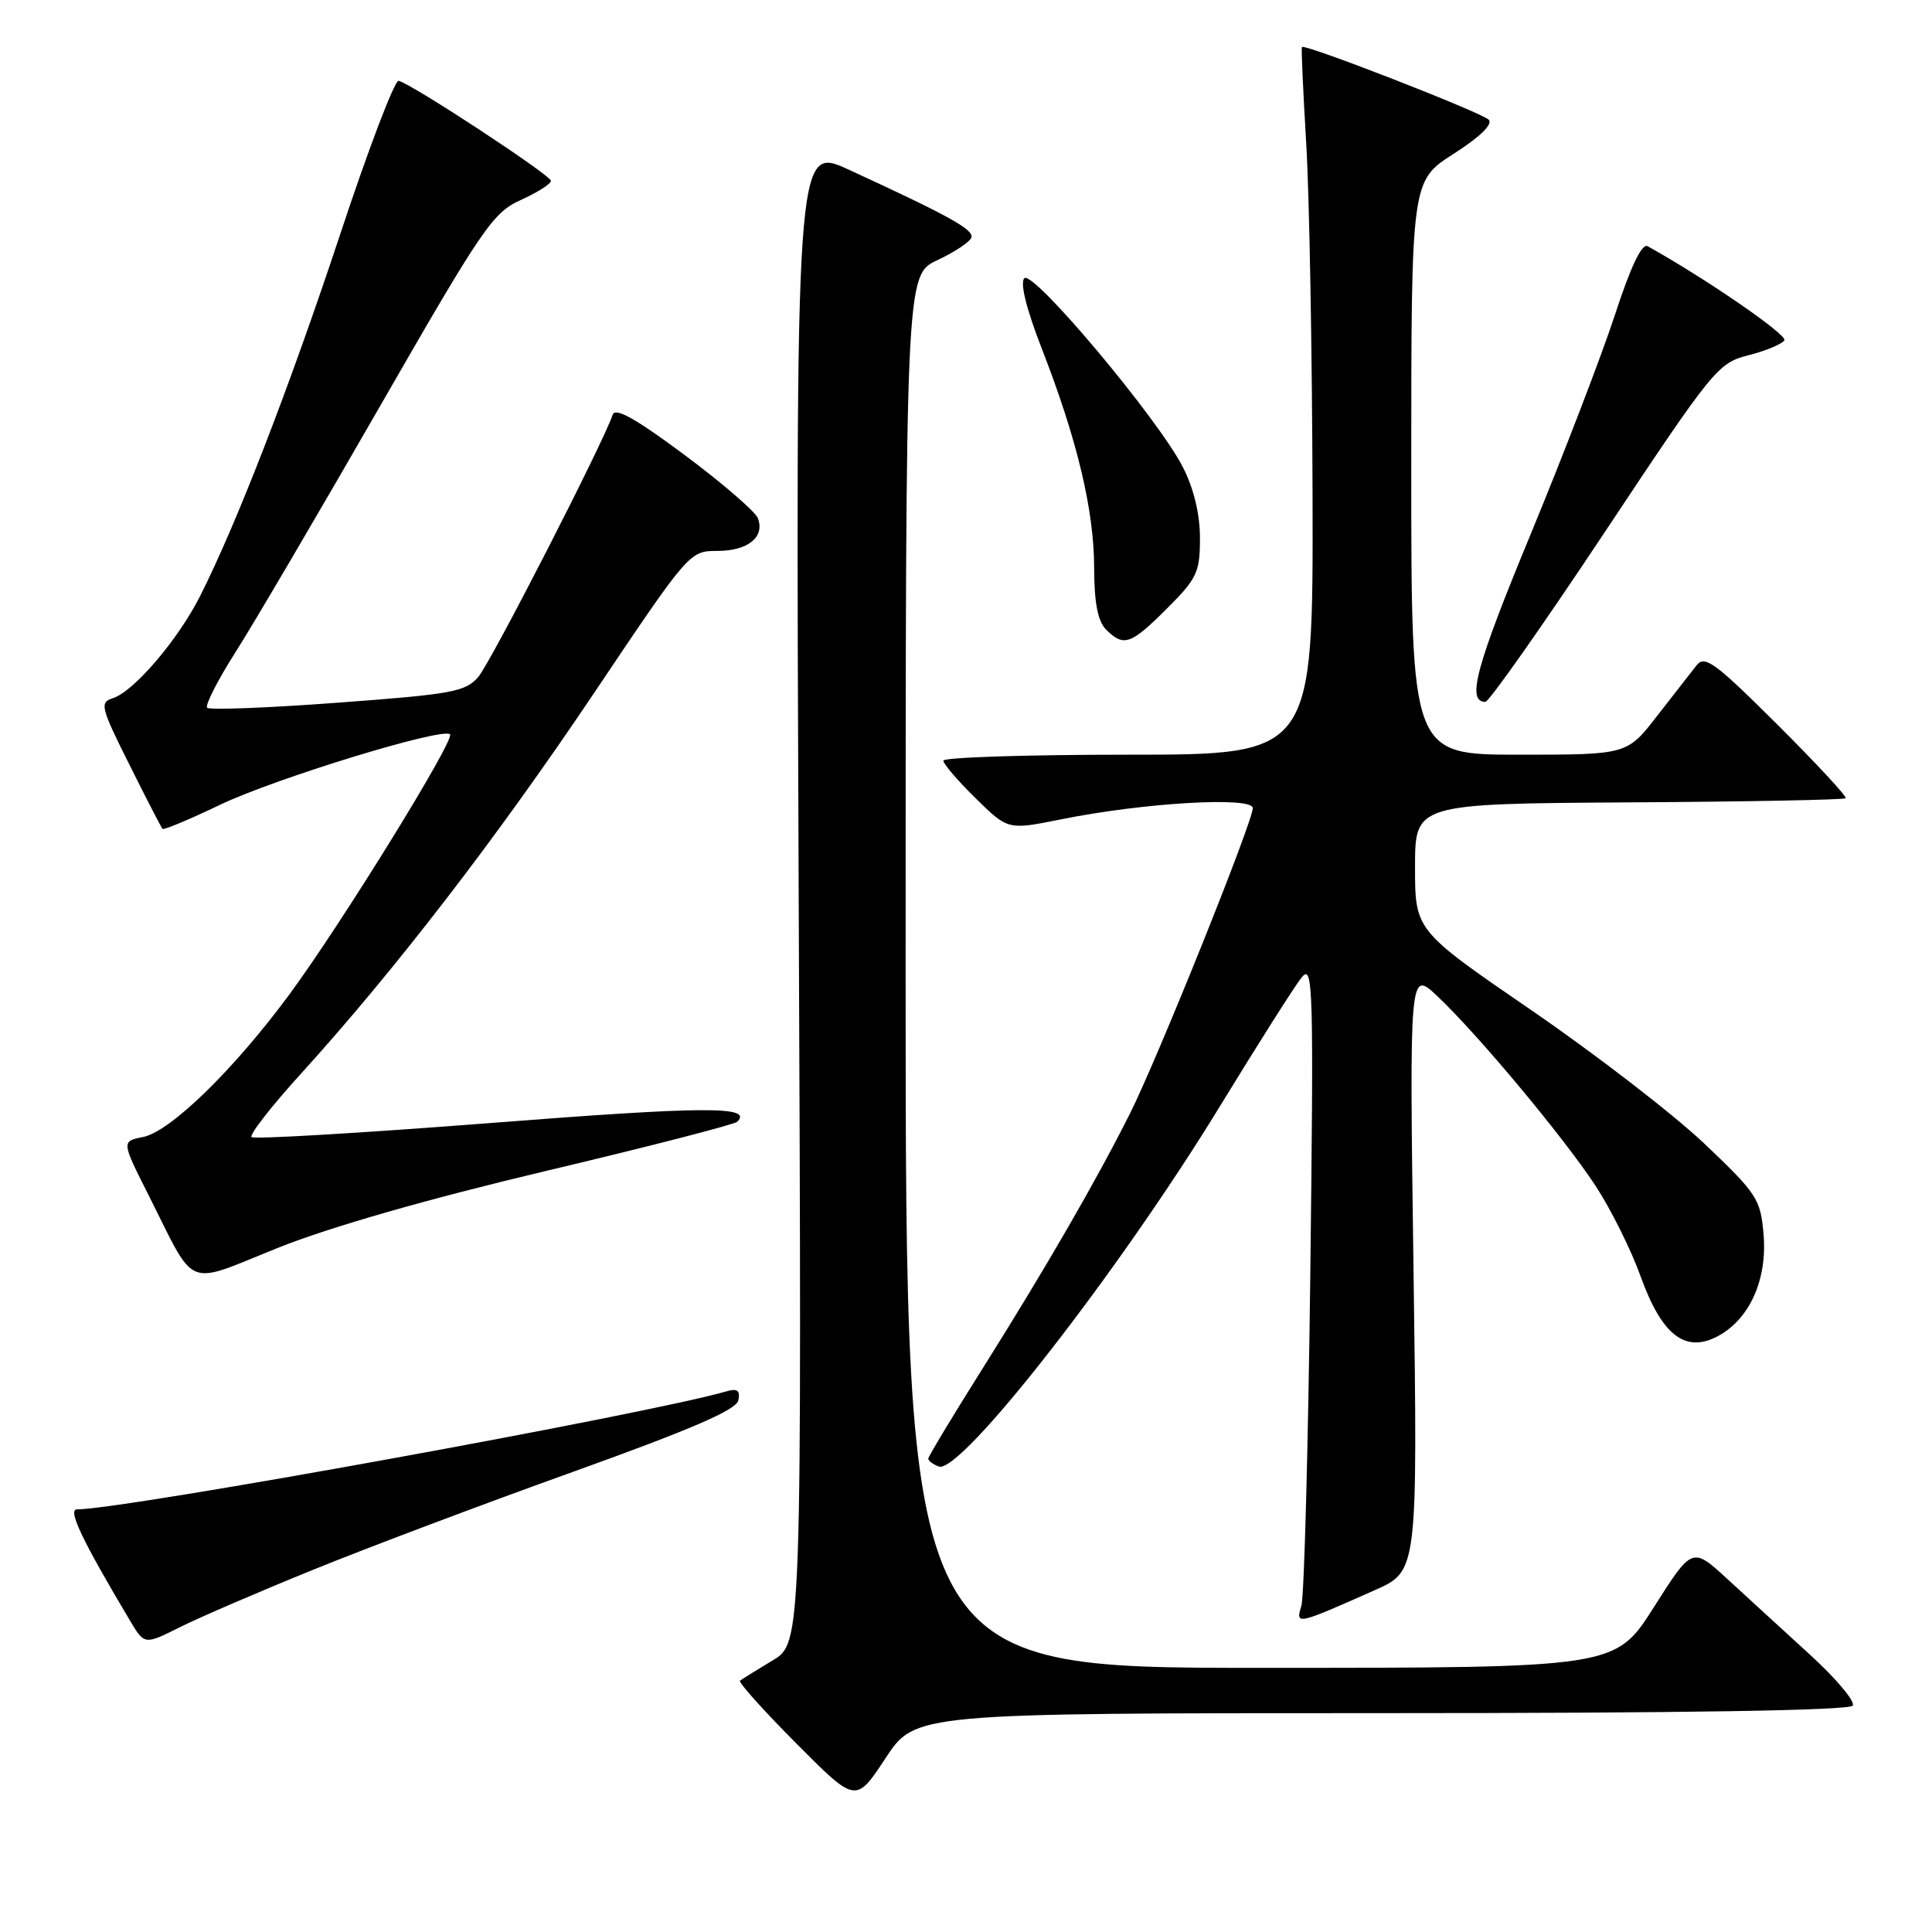 <?xml version="1.0" encoding="UTF-8" standalone="no"?>
<!DOCTYPE svg PUBLIC "-//W3C//DTD SVG 1.1//EN" "http://www.w3.org/Graphics/SVG/1.1/DTD/svg11.dtd" >
<svg xmlns="http://www.w3.org/2000/svg" xmlns:xlink="http://www.w3.org/1999/xlink" version="1.1" viewBox="0 0 256 256">
 <g >
 <path fill="currentColor"
d=" M 183.07 227.00 C 223.15 227.00 245.10 226.65 245.50 226.00 C 245.84 225.45 243.29 222.41 239.83 219.25 C 236.37 216.09 231.44 211.58 228.88 209.22 C 224.23 204.95 224.23 204.95 219.14 212.97 C 214.04 221.00 214.04 221.00 167.02 221.00 C 120.00 221.00 120.00 221.00 120.00 128.72 C 120.00 36.45 120.00 36.45 124.21 34.47 C 126.52 33.39 128.55 32.03 128.72 31.46 C 129.03 30.41 125.67 28.56 112.46 22.48 C 105.42 19.24 105.42 19.24 105.83 118.46 C 106.25 217.68 106.25 217.68 102.37 220.02 C 100.24 221.30 98.30 222.51 98.05 222.70 C 97.81 222.90 101.16 226.64 105.51 231.01 C 113.40 238.95 113.40 238.95 117.33 232.98 C 121.26 227.00 121.26 227.00 183.07 227.00 Z  M 41.50 208.00 C 48.65 205.09 64.17 199.24 76.00 195.00 C 91.72 189.35 97.59 186.81 97.84 185.54 C 98.09 184.26 97.70 183.95 96.34 184.34 C 86.07 187.34 16.41 200.00 10.20 200.00 C 8.93 200.00 10.87 204.08 17.22 214.73 C 19.14 217.96 19.14 217.96 23.82 215.62 C 26.39 214.33 34.35 210.90 41.50 208.00 Z  M 182.18 210.70 C 187.85 208.18 187.85 208.18 187.30 168.34 C 186.75 128.50 186.75 128.50 190.46 132.00 C 195.84 137.08 207.13 150.61 211.40 157.10 C 213.42 160.17 216.11 165.57 217.38 169.10 C 220.22 177.00 223.37 179.40 227.75 176.98 C 231.89 174.69 234.19 169.47 233.68 163.54 C 233.28 158.88 232.82 158.17 225.84 151.54 C 221.76 147.67 211.47 139.73 202.96 133.89 C 187.50 123.29 187.50 123.29 187.50 114.89 C 187.50 106.50 187.50 106.50 215.84 106.32 C 231.43 106.23 244.35 105.98 244.56 105.77 C 244.77 105.57 240.68 101.16 235.48 95.98 C 227.15 87.69 225.88 86.77 224.77 88.20 C 224.07 89.09 221.72 92.12 219.54 94.91 C 215.59 100.00 215.59 100.00 201.29 100.00 C 187.00 100.00 187.00 100.00 187.00 61.99 C 187.00 23.98 187.00 23.98 192.60 20.39 C 196.11 18.15 197.85 16.45 197.26 15.86 C 196.28 14.88 172.85 5.76 172.51 6.23 C 172.41 6.38 172.67 12.12 173.08 19.00 C 173.50 25.88 173.87 46.91 173.92 65.75 C 174.00 100.00 174.00 100.00 149.50 100.00 C 136.03 100.00 125.00 100.36 125.00 100.79 C 125.00 101.23 126.93 103.47 129.28 105.78 C 133.56 109.98 133.56 109.98 140.53 108.58 C 151.48 106.36 166.00 105.51 166.00 107.08 C 166.00 108.88 153.40 140.22 149.75 147.50 C 145.32 156.34 138.58 168.00 130.32 181.14 C 126.29 187.54 123.00 193.00 123.00 193.28 C 123.00 193.56 123.62 194.03 124.39 194.32 C 127.26 195.42 148.24 168.53 161.70 146.50 C 166.74 138.25 171.59 130.60 172.49 129.50 C 173.99 127.65 174.08 130.57 173.62 169.00 C 173.34 191.82 172.81 211.52 172.44 212.77 C 171.66 215.35 171.73 215.34 182.18 210.70 Z  M 72.33 155.16 C 85.92 151.94 97.34 149.00 97.70 148.63 C 99.78 146.55 93.43 146.59 65.20 148.79 C 47.98 150.13 33.64 150.98 33.33 150.67 C 33.02 150.36 35.96 146.58 39.87 142.28 C 52.36 128.52 65.84 111.01 78.77 91.75 C 91.31 73.07 91.37 73.00 95.06 73.00 C 99.10 73.00 101.38 71.16 100.42 68.66 C 100.08 67.78 95.72 64.02 90.73 60.30 C 84.21 55.45 81.52 53.94 81.18 54.96 C 79.93 58.70 65.04 87.76 63.38 89.69 C 61.68 91.67 59.90 91.99 44.76 93.11 C 35.55 93.80 27.76 94.10 27.45 93.78 C 27.14 93.47 28.84 90.13 31.24 86.36 C 33.64 82.59 42.22 67.98 50.31 53.90 C 63.95 30.16 65.31 28.16 69.01 26.50 C 71.20 25.51 73.00 24.37 73.00 23.96 C 73.00 23.22 54.53 11.09 52.82 10.71 C 52.30 10.59 48.82 19.72 45.09 31.00 C 38.30 51.48 31.33 69.46 26.50 79.01 C 23.55 84.83 17.72 91.64 14.94 92.52 C 13.18 93.08 13.34 93.71 17.14 101.31 C 19.39 105.82 21.37 109.65 21.53 109.83 C 21.69 110.01 25.13 108.57 29.16 106.64 C 36.41 103.16 58.67 96.34 59.63 97.30 C 60.33 97.99 45.21 122.46 38.33 131.79 C 30.96 141.77 22.58 149.93 18.96 150.66 C 16.09 151.23 16.09 151.23 19.68 158.35 C 26.08 171.06 24.35 170.35 36.82 165.35 C 43.68 162.60 56.65 158.88 72.33 155.16 Z  M 212.60 70.57 C 227.05 48.81 227.63 48.10 231.69 47.07 C 234.00 46.48 236.13 45.59 236.44 45.09 C 236.88 44.38 226.01 36.90 218.33 32.63 C 217.56 32.20 216.10 35.25 213.98 41.74 C 212.22 47.11 207.20 60.19 202.81 70.81 C 195.54 88.39 194.30 93.00 196.82 93.00 C 197.30 93.00 204.40 82.91 212.60 70.57 Z  M 154.63 80.63 C 158.62 76.65 159.00 75.83 159.00 71.30 C 159.00 68.13 158.19 64.75 156.75 61.92 C 153.46 55.48 136.88 35.72 135.73 36.87 C 135.14 37.46 135.99 40.92 138.03 46.16 C 142.73 58.23 144.96 67.57 144.98 75.18 C 144.99 79.90 145.46 82.32 146.57 83.43 C 148.90 85.75 149.83 85.43 154.63 80.63 Z "/>
</g>
</svg>
